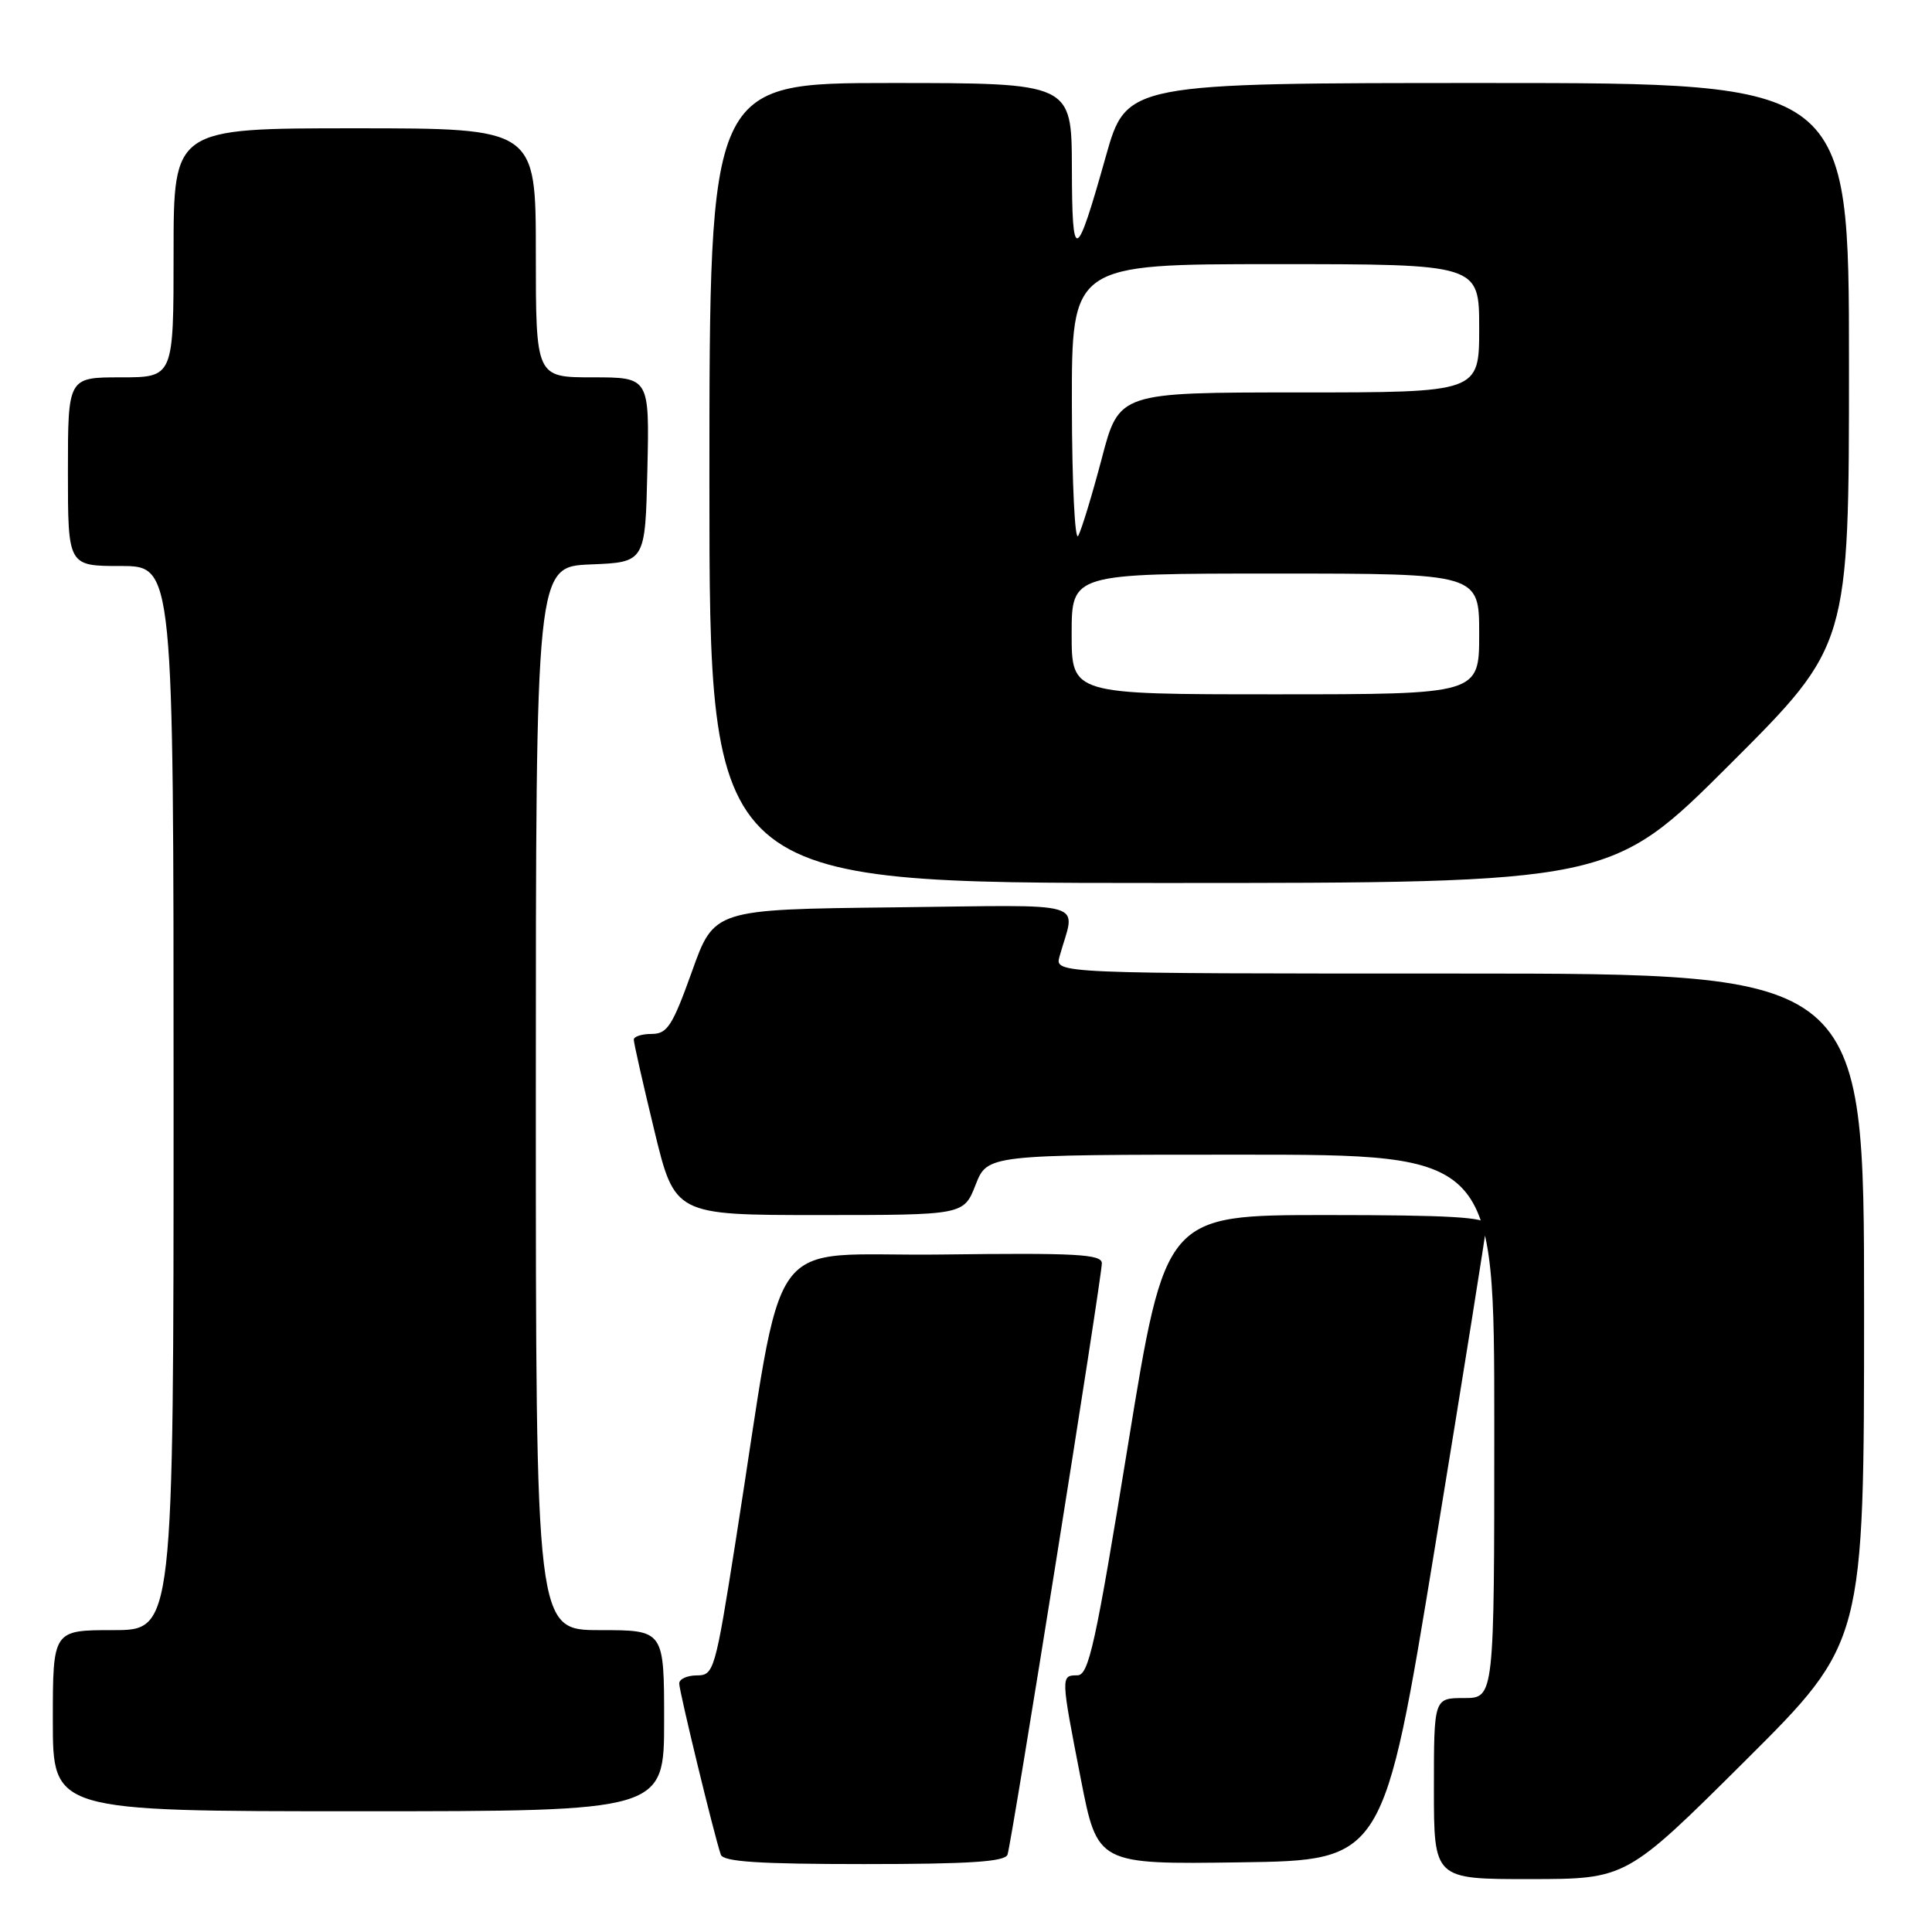 <?xml version="1.0" encoding="UTF-8" standalone="no"?>
<!DOCTYPE svg PUBLIC "-//W3C//DTD SVG 1.1//EN" "http://www.w3.org/Graphics/SVG/1.1/DTD/svg11.dtd" >
<svg xmlns="http://www.w3.org/2000/svg" xmlns:xlink="http://www.w3.org/1999/xlink" version="1.1" viewBox="0 0 256 256">
 <g >
 <path fill="currentColor"
d=" M 231.25 233.31 C 247.00 217.63 247.00 217.63 247.00 173.32 C 247.00 129.00 247.00 129.00 193.38 129.00 C 139.77 129.00 139.77 129.00 140.39 126.75 C 142.49 119.18 145.02 119.93 118.43 120.23 C 94.62 120.50 94.62 120.50 91.68 128.75 C 89.11 135.92 88.42 137.00 86.36 137.00 C 85.06 137.00 83.99 137.34 83.98 137.75 C 83.97 138.16 85.19 143.56 86.69 149.75 C 89.41 161.00 89.41 161.00 108.55 161.00 C 127.70 161.00 127.70 161.00 129.27 157.00 C 130.84 153.00 130.84 153.00 164.42 153.00 C 198.00 153.00 198.00 153.00 198.00 189.00 C 198.00 225.00 198.00 225.00 194.00 225.00 C 190.00 225.00 190.00 225.00 190.00 237.00 C 190.00 249.00 190.00 249.00 202.75 248.99 C 215.50 248.98 215.50 248.98 231.25 233.31 Z  M 133.50 245.75 C 134.06 244.16 146.00 169.31 146.00 167.39 C 146.00 166.19 142.65 166.00 124.78 166.23 C 100.79 166.54 104.17 161.83 97.47 204.25 C 94.77 221.39 94.59 222.00 92.34 222.00 C 91.05 222.00 90.00 222.48 90.00 223.07 C 90.00 224.11 94.65 243.28 95.51 245.75 C 95.83 246.69 100.55 247.00 114.50 247.00 C 128.45 247.00 133.17 246.69 133.50 245.75 Z  M 190.14 205.00 C 193.88 182.18 196.95 162.94 196.97 162.25 C 196.99 161.29 192.09 161.00 175.71 161.00 C 154.42 161.00 154.42 161.00 149.46 191.49 C 145.15 217.97 144.27 221.99 142.75 221.99 C 140.55 222.00 140.55 222.06 143.21 235.70 C 145.42 247.04 145.42 247.04 164.38 246.77 C 183.34 246.50 183.34 246.50 190.14 205.00 Z  M 88.00 228.00 C 88.00 216.00 88.00 216.00 79.50 216.00 C 71.00 216.00 71.00 216.00 71.00 145.54 C 71.00 75.09 71.00 75.09 78.25 74.79 C 85.50 74.50 85.50 74.50 85.78 62.25 C 86.06 50.00 86.06 50.00 78.53 50.00 C 71.00 50.00 71.00 50.00 71.00 33.50 C 71.00 17.00 71.00 17.00 47.00 17.00 C 23.00 17.00 23.00 17.00 23.00 33.50 C 23.00 50.00 23.00 50.00 16.00 50.00 C 9.00 50.00 9.00 50.00 9.00 62.50 C 9.00 75.00 9.00 75.00 16.00 75.00 C 23.00 75.00 23.00 75.00 23.00 145.50 C 23.00 216.00 23.00 216.00 15.00 216.00 C 7.00 216.00 7.00 216.00 7.00 228.00 C 7.00 240.00 7.00 240.00 47.50 240.00 C 88.00 240.00 88.00 240.00 88.00 228.00 Z  M 229.24 101.26 C 245.00 85.52 245.00 85.52 245.00 48.26 C 245.00 11.00 245.00 11.00 197.14 11.00 C 149.27 11.00 149.27 11.00 146.52 20.75 C 142.55 34.84 142.06 35.01 142.03 22.25 C 142.00 11.00 142.00 11.00 118.00 11.00 C 94.00 11.00 94.00 11.00 94.00 64.00 C 94.00 117.00 94.00 117.00 153.74 117.00 C 213.48 117.00 213.48 117.00 229.24 101.26 Z  M 142.00 84.00 C 142.00 76.00 142.00 76.00 169.00 76.00 C 196.00 76.00 196.00 76.00 196.00 84.00 C 196.00 92.00 196.00 92.00 169.00 92.00 C 142.00 92.00 142.00 92.00 142.00 84.00 Z  M 142.03 53.75 C 142.00 35.00 142.00 35.00 169.00 35.00 C 196.00 35.00 196.00 35.00 196.00 43.50 C 196.00 52.00 196.00 52.00 172.14 52.00 C 148.28 52.00 148.28 52.00 145.99 60.75 C 144.72 65.56 143.32 70.17 142.87 71.00 C 142.43 71.83 142.05 64.06 142.03 53.75 Z "/>
</g>
</svg>
